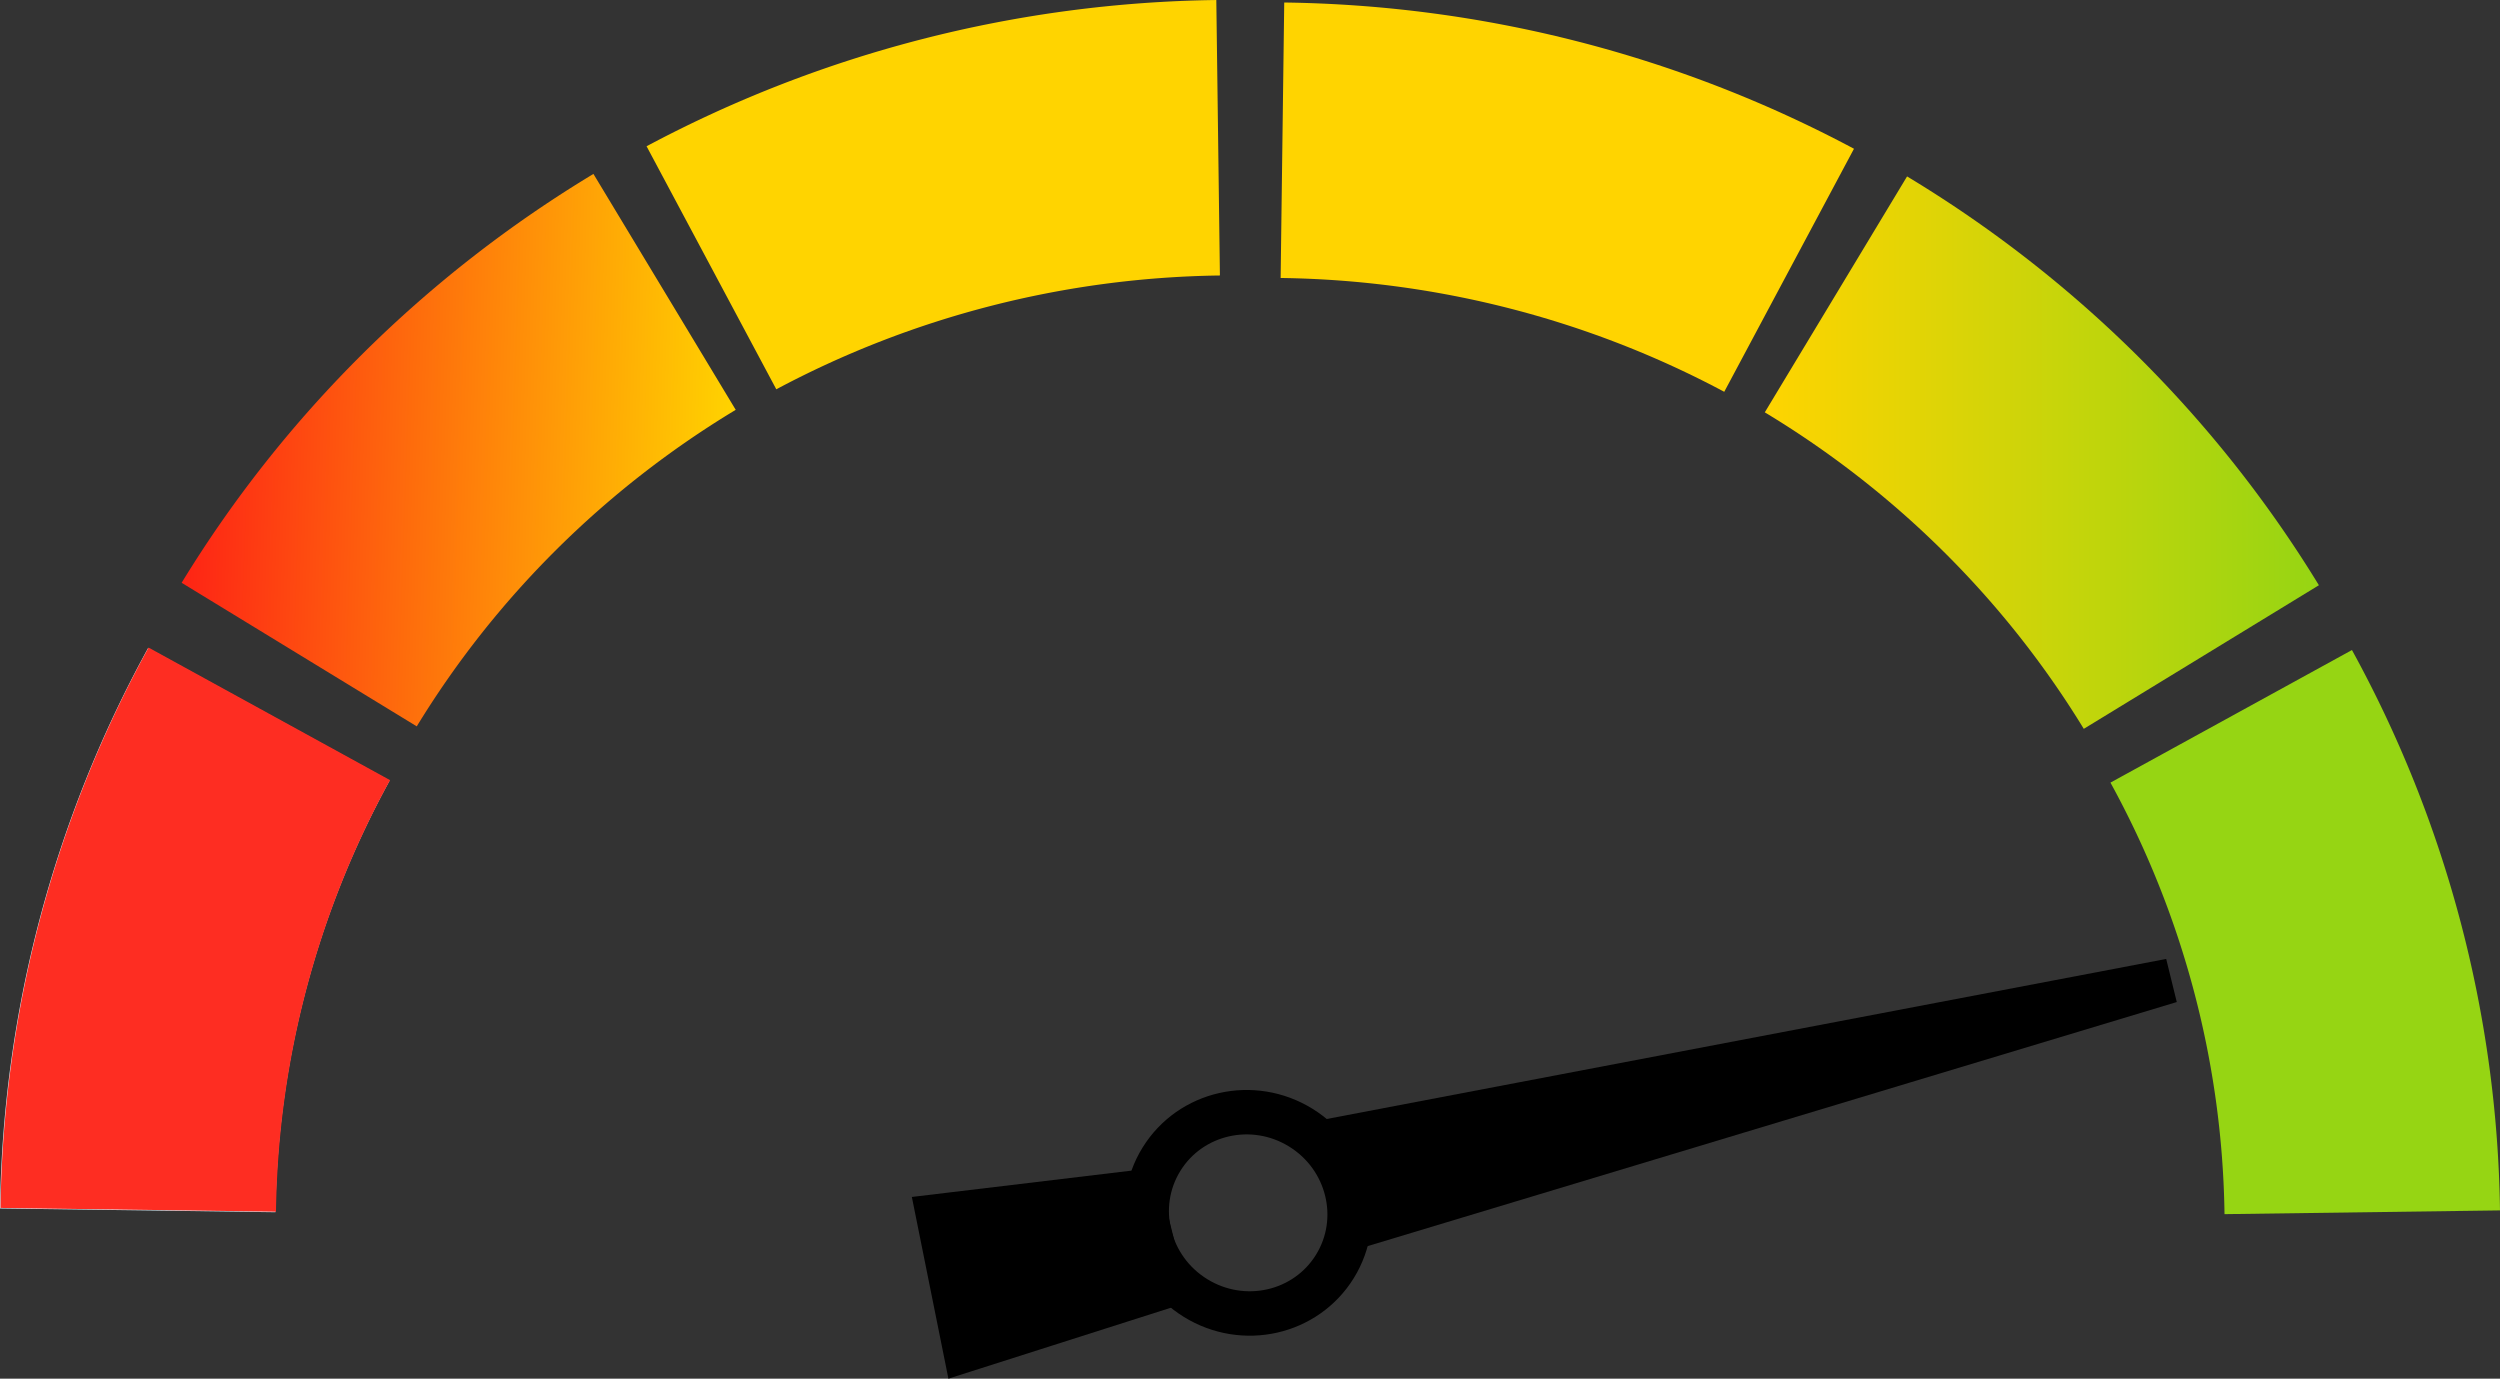 <?xml version="1.0" encoding="UTF-8" standalone="no"?>
<!-- Created with Inkscape (http://www.inkscape.org/) -->

<svg
   width="68.984mm"
   height="38.042mm"
   viewBox="0 0 68.984 38.042"
   version="1.1"
   id="svg1"
   xml:space="preserve"
   inkscape:version="1.4 (86a8ad7, 2024-10-11)"
   sodipodi:docname="exerc.svg"
   inkscape:export-filename="D:\RevolFit\images\BUs\RevoFit\Images\Gauge\Sedentary.svg"
   inkscape:export-xdpi="96"
   inkscape:export-ydpi="96"
   xmlns:inkscape="http://www.inkscape.org/namespaces/inkscape"
   xmlns:sodipodi="http://sodipodi.sourceforge.net/DTD/sodipodi-0.dtd"
   xmlns:xlink="http://www.w3.org/1999/xlink"
   xmlns="http://www.w3.org/2000/svg"
   xmlns:svg="http://www.w3.org/2000/svg"><rect x="0" y="0" width="68.984" height="38.042" fill="#333333" stroke="none"/><sodipodi:namedview
     id="namedview1"
     pagecolor="#ffffff"
     bordercolor="#000000"
     borderopacity="0.25"
     inkscape:showpageshadow="2"
     inkscape:pageopacity="0.0"
     inkscape:pagecheckerboard="0"
     inkscape:deskcolor="#d1d1d1"
     inkscape:document-units="mm"
     inkscape:zoom="0.52724989"
     inkscape:cx="733.049"
     inkscape:cy="499.76303"
     inkscape:window-width="2560"
     inkscape:window-height="1017"
     inkscape:window-x="1912"
     inkscape:window-y="-8"
     inkscape:window-maximized="1"
     inkscape:current-layer="layer1"><inkscape:page
       x="0"
       y="0"
       width="68.984"
       height="38.042"
       id="page2"
       margin="0"
       bleed="0" /></sodipodi:namedview><defs
     id="defs1"><linearGradient
       id="linearGradient7"
       inkscape:collect="always"><stop
         style="stop-color:#96d513;stop-opacity:1;"
         offset="0"
         id="stop7" /><stop
         style="stop-color:#ffd400;stop-opacity:1;"
         offset="1"
         id="stop8" /></linearGradient><linearGradient
       id="linearGradient5"
       inkscape:collect="always"><stop
         style="stop-color:#fe2215;stop-opacity:1;"
         offset="0"
         id="stop5" /><stop
         style="stop-color:#ffd400;stop-opacity:1;"
         offset="1"
         id="stop6" /></linearGradient><linearGradient
       inkscape:collect="always"
       xlink:href="#linearGradient5"
       id="linearGradient17"
       gradientUnits="userSpaceOnUse"
       gradientTransform="translate(22.851,176.818)"
       x1="21.878"
       y1="25.874"
       x2="37.158"
       y2="26.408" /><linearGradient
       inkscape:collect="always"
       xlink:href="#linearGradient7"
       id="linearGradient18"
       gradientUnits="userSpaceOnUse"
       gradientTransform="translate(-22.851,176.818)"
       x1="-80.848"
       y1="26.209"
       x2="-65.559"
       y2="26.209" /></defs><g
     inkscape:label="Layer 1"
     inkscape:groupmode="layer"
     id="layer1"
     transform="translate(-39.713,-190.538)"><path
       style="fill:none;stroke:#d7f3fe;stroke-width:7.602;stroke-linecap:butt;stroke-linejoin:round;stroke-miterlimit:2;stroke-dasharray:none;stroke-opacity:1;paint-order:fill markers stroke"
       id="path2-35"
       sodipodi:type="arc"
       sodipodi:cx="73.656097"
       sodipodi:cy="224.33296"
       sodipodi:rx="30.145279"
       sodipodi:ry="29.643461"
       sodipodi:start="3.1549895"
       sodipodi:end="3.6366009"
       sodipodi:open="true"
       sodipodi:arc-type="arc"
       d="m 43.514,223.936 a 30.145,29.643 0 0 1 3.616,-13.685"
       inkscape:export-filename="D:\RevolFit\images\BUs\RevoFit\Images\Gauge\Very High.svg"
       inkscape:export-xdpi="96"
       inkscape:export-ydpi="96" /><ellipse
       style="fill:none;stroke:#000000;stroke-width:1.226;stroke-linecap:butt;stroke-linejoin:round;stroke-miterlimit:2;stroke-dasharray:none;stroke-opacity:1;paint-order:fill markers stroke"
       id="path3-1"
       cx="151.569"
       cy="-180.842"
       rx="2.763"
       ry="2.813"
       transform="rotate(121.716)" /><path
       style="fill:#000000;fill-opacity:1;stroke:#000000;stroke-width:1.226;stroke-linecap:butt;stroke-linejoin:miter;stroke-miterlimit:2;stroke-dasharray:none;stroke-opacity:1;paint-order:fill markers stroke"
       d="m 99.601,217.601 -22.697,4.327 0.585,2.343 z"
       id="path4-5" /><path
       style="fill:#000000;fill-opacity:1;stroke:#000000;stroke-width:1.226;stroke-linecap:butt;stroke-linejoin:miter;stroke-miterlimit:2;stroke-dasharray:none;stroke-opacity:1;paint-order:fill markers stroke"
       d="m 71.153,223.431 -5.547,0.665 0.743,3.692 5.455,-1.739 z"
       id="path5-42" /><path
       style="fill:none;stroke:#fe2d22;stroke-width:7.602;stroke-linecap:butt;stroke-linejoin:round;stroke-miterlimit:2;stroke-dasharray:none;stroke-opacity:1;paint-order:fill markers stroke"
       id="path2-57-1"
       sodipodi:type="arc"
       sodipodi:cx="73.670776"
       sodipodi:cy="224.31781"
       sodipodi:rx="30.145279"
       sodipodi:ry="29.643461"
       sodipodi:start="3.1549895"
       sodipodi:end="3.6366009"
       sodipodi:open="true"
       sodipodi:arc-type="arc"
       d="m 43.528,223.921 a 30.145,29.643 0 0 1 3.616,-13.685"
       inkscape:export-filename="D:\RevolFit\images\BUs\RevoFit\Images\Gauge\Poor.svg"
       inkscape:export-xdpi="96"
       inkscape:export-ydpi="96" /><path
       style="fill:none;stroke:#ffd400;stroke-width:7.602;stroke-linecap:butt;stroke-linejoin:round;stroke-miterlimit:2;stroke-dasharray:none;stroke-opacity:1;paint-order:fill markers stroke"
       id="path2-2-54-4"
       sodipodi:type="arc"
       sodipodi:cx="73.725037"
       sodipodi:cy="223.97987"
       sodipodi:rx="30.145279"
       sodipodi:ry="29.643461"
       sodipodi:start="4.2150844"
       sodipodi:end="4.6991103"
       sodipodi:arc-type="arc"
       d="m 59.344,197.927 a 30.145,29.643 0 0 1 13.981,-3.588"
       sodipodi:open="true" /><path
       style="fill:none;stroke:url(#linearGradient17);stroke-width:7.602;stroke-linecap:butt;stroke-linejoin:round;stroke-miterlimit:2;stroke-dasharray:none;stroke-opacity:1;paint-order:fill markers stroke"
       id="path2-5-1-39"
       sodipodi:type="arc"
       sodipodi:cx="73.8116"
       sodipodi:cy="223.86157"
       sodipodi:rx="30.145279"
       sodipodi:ry="29.643461"
       sodipodi:start="3.6824262"
       sodipodi:end="4.162237"
       sodipodi:arc-type="arc"
       d="M 47.969,208.6 A 30.145,29.643 0 0 1 58.051,198.592"
       sodipodi:open="true" /><path
       style="fill:none;stroke:#96d513;stroke-width:7.602;stroke-linecap:butt;stroke-linejoin:round;stroke-miterlimit:2;stroke-dasharray:none;stroke-opacity:1;paint-order:fill markers stroke"
       id="path2-9-2-8"
       sodipodi:type="arc"
       sodipodi:cx="-74.75386"
       sodipodi:cy="224.38626"
       sodipodi:rx="30.145279"
       sodipodi:ry="29.643461"
       sodipodi:start="3.1549895"
       sodipodi:end="3.6366009"
       sodipodi:open="true"
       sodipodi:arc-type="arc"
       d="m -104.896,223.989 a 30.145,29.643 0 0 1 3.616,-13.685"
       transform="scale(-1,1)" /><path
       style="fill:none;stroke:#ffd400;stroke-width:7.602;stroke-linecap:butt;stroke-linejoin:round;stroke-miterlimit:2;stroke-dasharray:none;stroke-opacity:1;paint-order:fill markers stroke"
       id="path2-2-5-0-8"
       sodipodi:type="arc"
       sodipodi:cx="-74.6996"
       sodipodi:cy="224.04832"
       sodipodi:rx="30.145279"
       sodipodi:ry="29.643461"
       sodipodi:start="4.2150844"
       sodipodi:end="4.6991103"
       sodipodi:arc-type="arc"
       d="m -89.081,197.996 a 30.145,29.643 0 0 1 13.981,-3.588"
       sodipodi:open="true"
       transform="scale(-1,1)" /><path
       style="fill:none;stroke:url(#linearGradient18);stroke-width:7.602;stroke-linecap:butt;stroke-linejoin:round;stroke-miterlimit:2;stroke-dasharray:none;stroke-opacity:1;paint-order:fill markers stroke"
       id="path2-5-4-0-0"
       sodipodi:type="arc"
       sodipodi:cx="-74.613037"
       sodipodi:cy="223.93002"
       sodipodi:rx="30.145279"
       sodipodi:ry="29.643461"
       sodipodi:start="3.6824262"
       sodipodi:end="4.162237"
       sodipodi:arc-type="arc"
       d="M -100.456,208.668 A 30.145,29.643 0 0 1 -90.373,198.661"
       sodipodi:open="true"
       transform="scale(-1,1)" /></g></svg>
